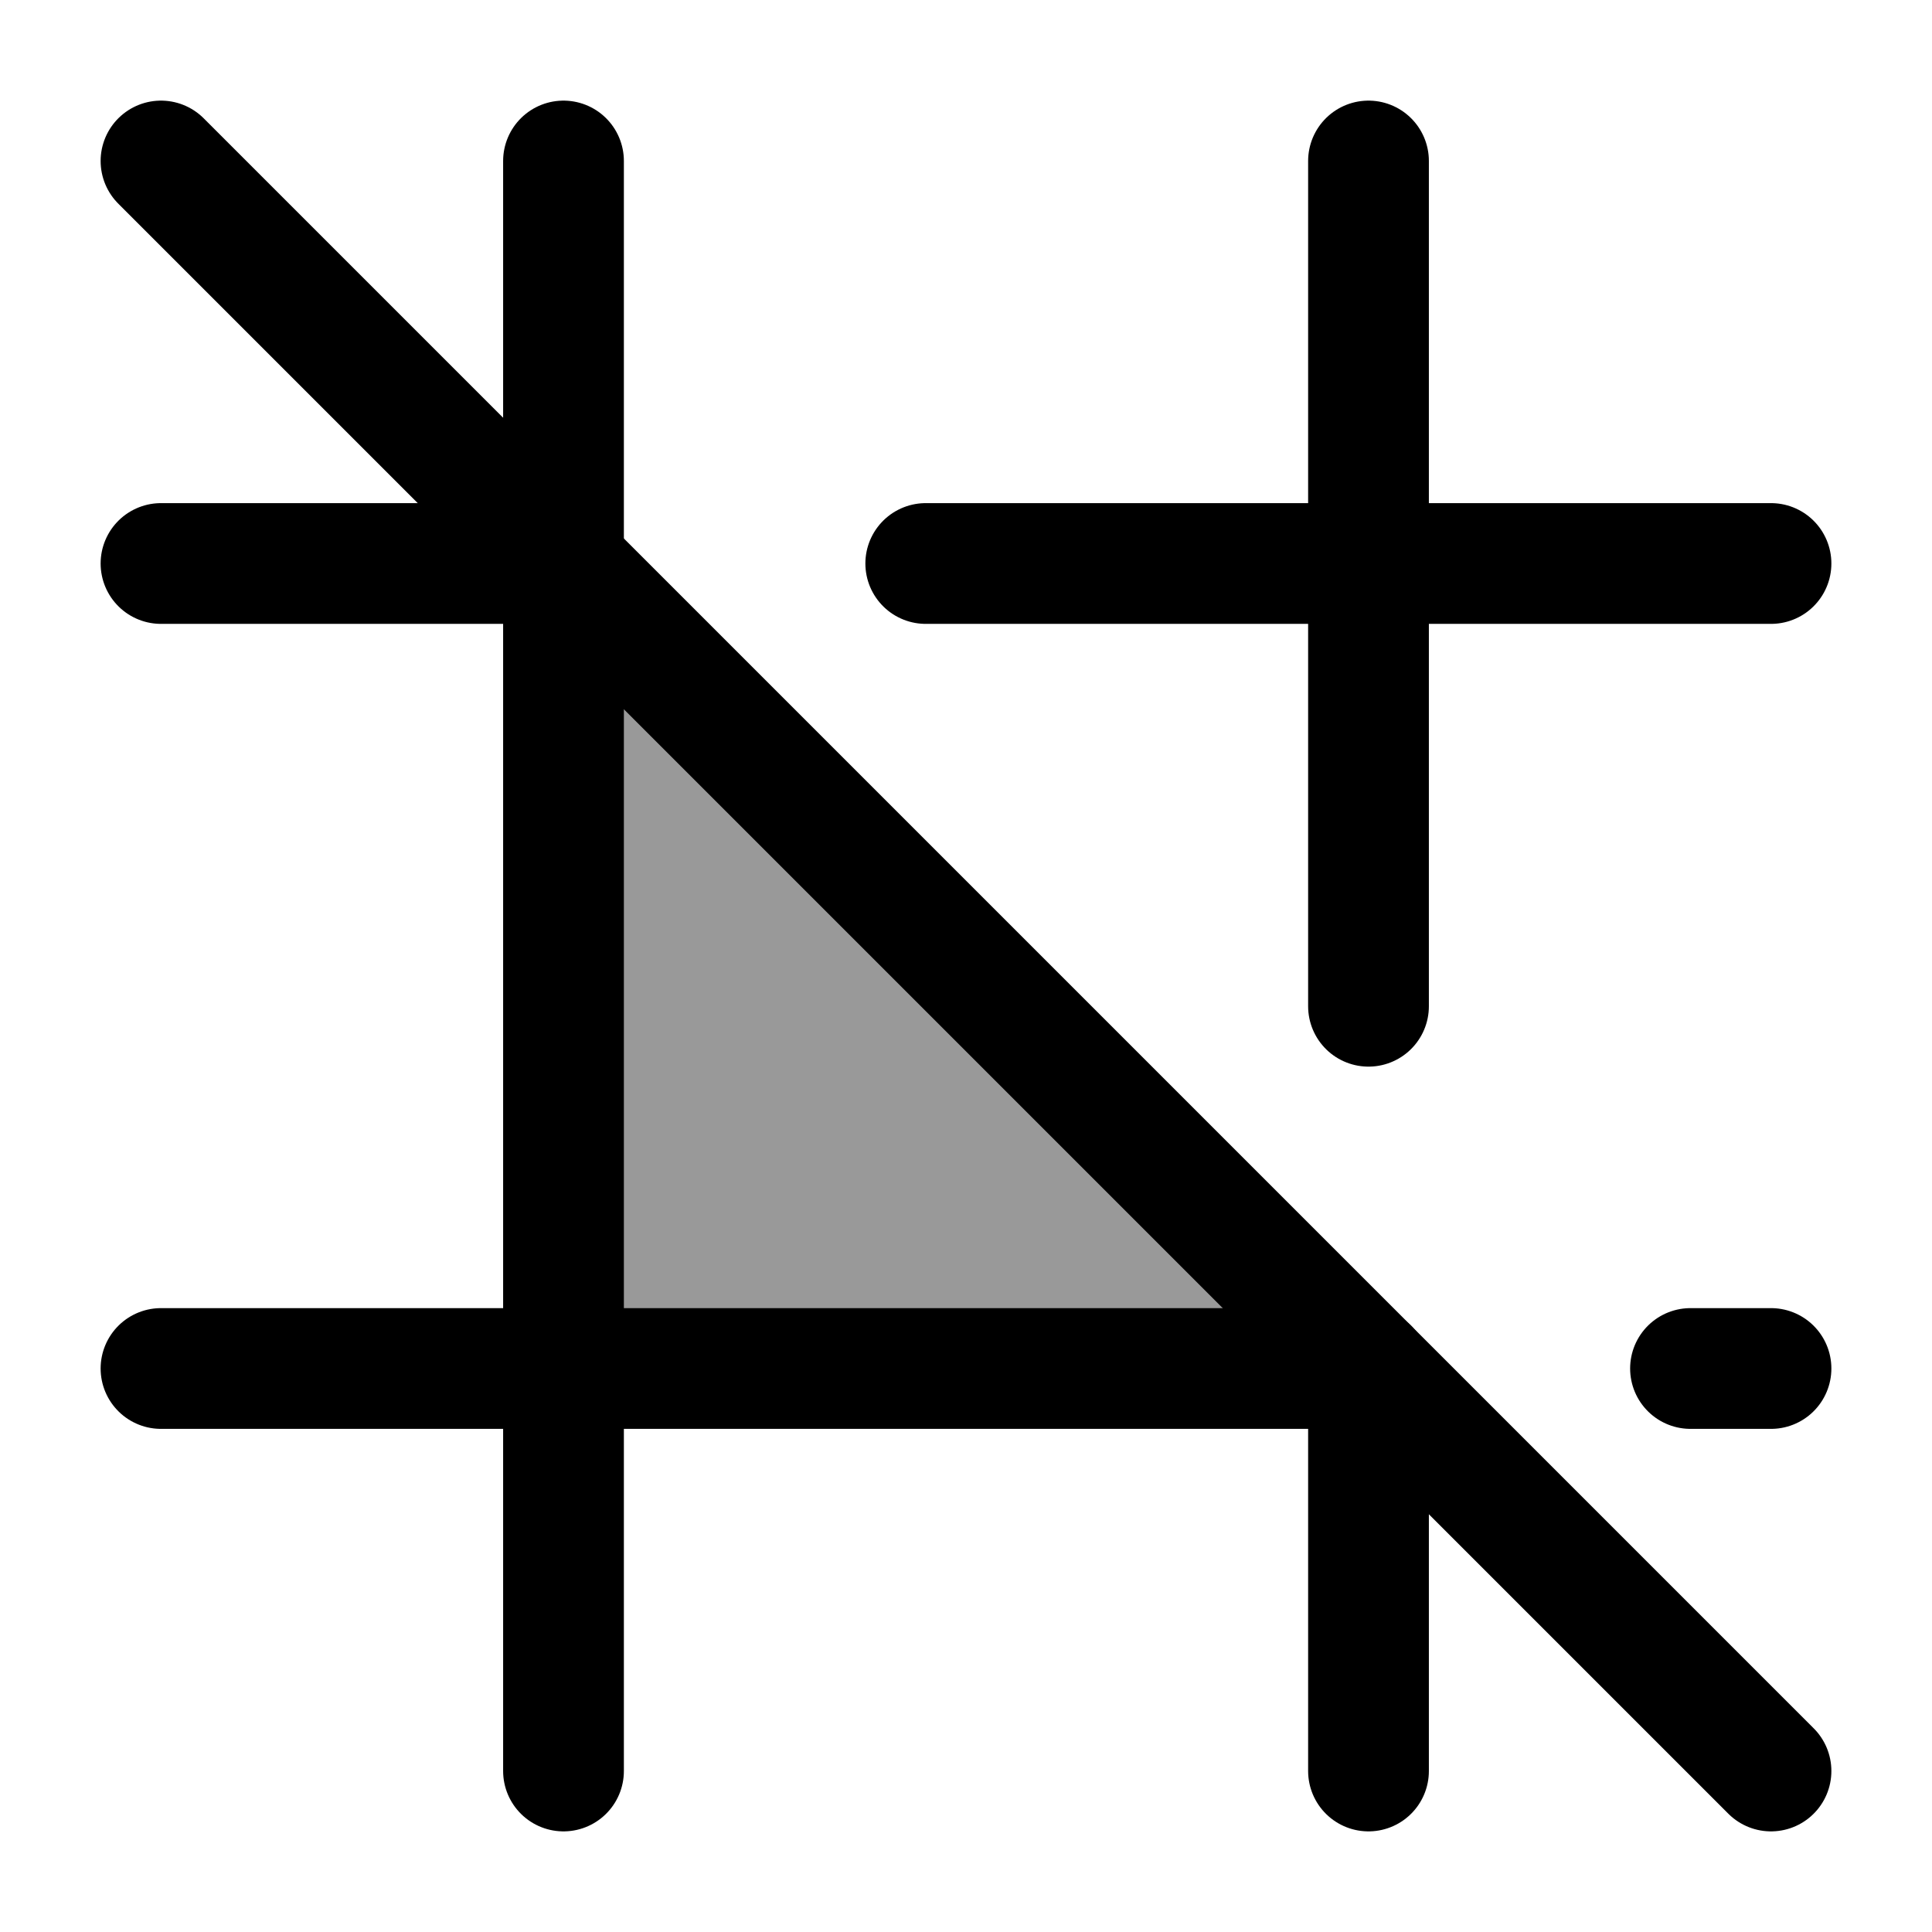 <svg width="24" height="24" viewBox="0 0 24 24" fill="none" xmlns="http://www.w3.org/2000/svg">
    <path opacity="0.4" d="M7 17L7 7L17 17H7Z" fill="currentColor"/>
    <path d="M7 2V22" stroke="currentColor" stroke-width="1.5" stroke-linecap="round"/>
    <path d="M17 22V17" stroke="currentColor" stroke-width="1.5" stroke-linecap="round"/>
    <path d="M17 2V12.5" stroke="currentColor" stroke-width="1.5" stroke-linecap="round"/>
    <path d="M22 7L11.5 7" stroke="currentColor" stroke-width="1.5" stroke-linecap="round"/>
    <path d="M2 7L7 7" stroke="currentColor" stroke-width="1.5" stroke-linecap="round"/>
    <path d="M22 17L21 17" stroke="currentColor" stroke-width="1.5" stroke-linecap="round"/>
    <path d="M2 17L17 17" stroke="currentColor" stroke-width="1.5" stroke-linecap="round"/>
    <path d="M2 2L22 22" stroke="currentColor" stroke-width="1.5" stroke-linecap="round"/>
</svg>
